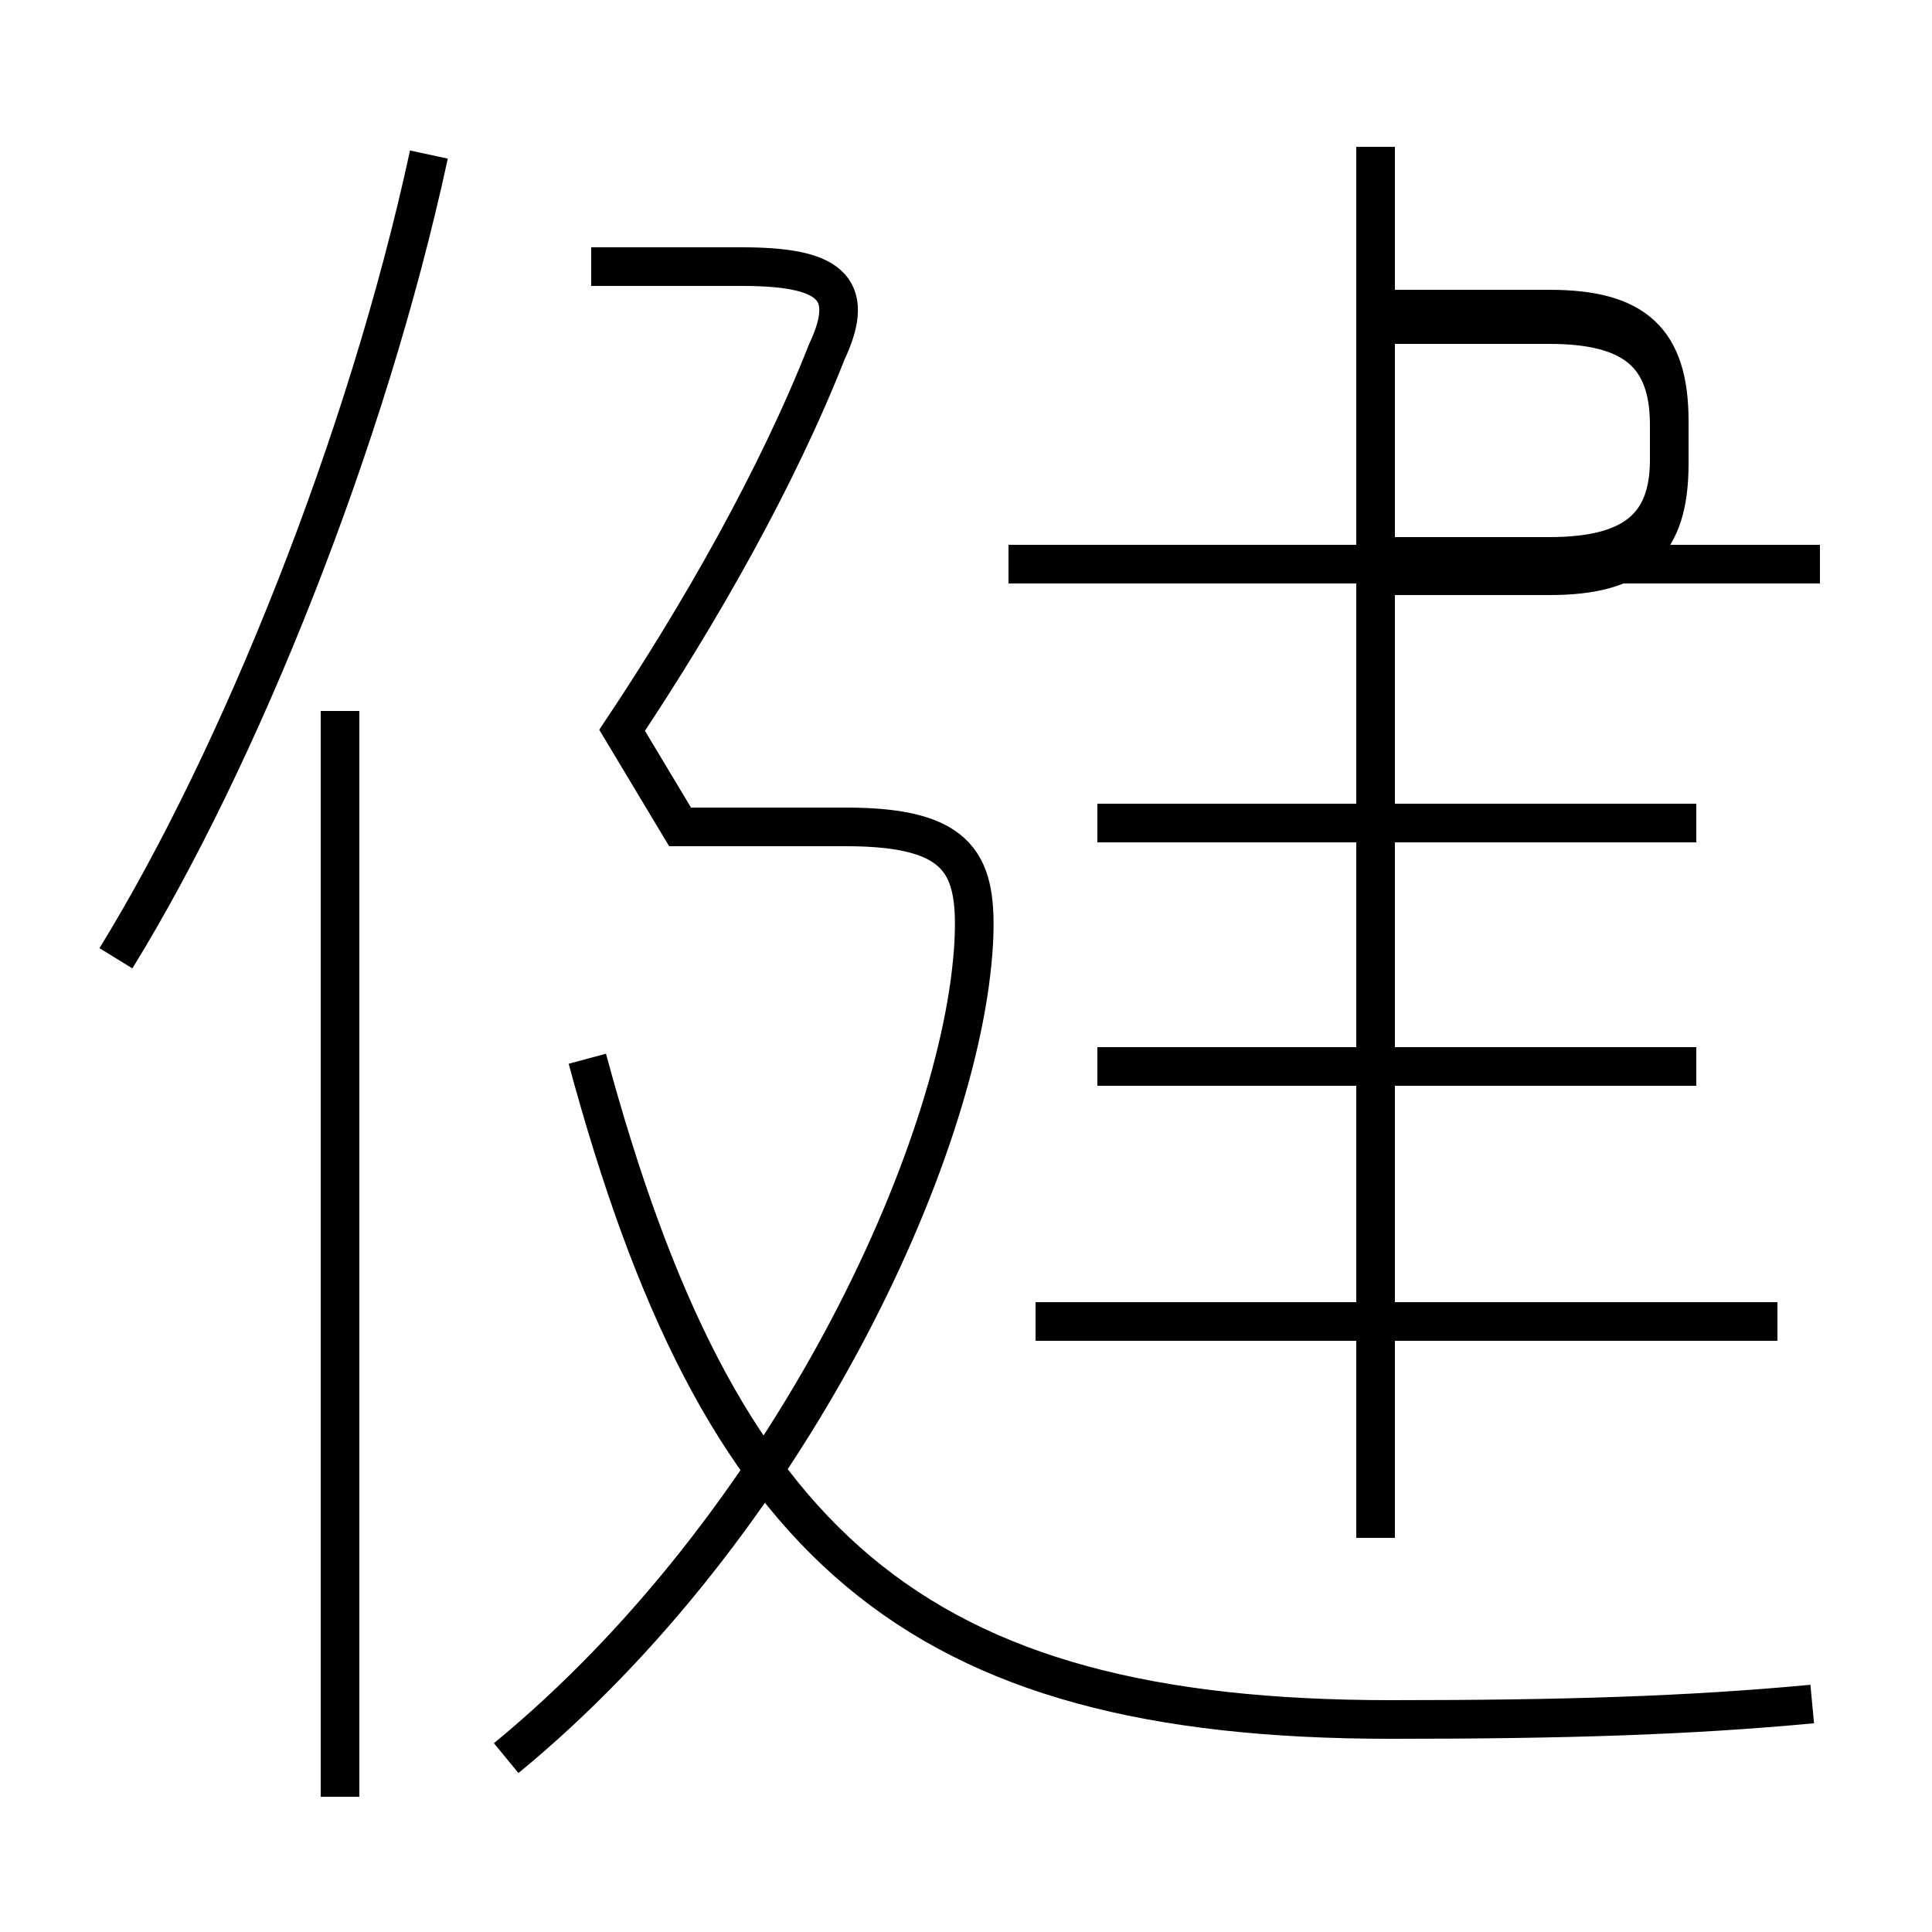 <?xml version='1.0' encoding='utf8'?>
<svg viewBox="0.0 -6.0 50.0 50.0" version="1.1" xmlns="http://www.w3.org/2000/svg">
<rect x="0.0" y="-6.0" width="50.0" height="50.0" fill="#808080" stroke="none"/>
<rect x="-1000" y="-1000" width="2000" height="2000" stroke="white" fill="white"/>
<g style="fill:white;stroke:#000000;  stroke-width:1">
<path d="M 46.9 0.1 C 43.7 0.4 40.5 0.5 36.0 0.5 C 23.6 0.5 18.6 -4.0 15.2 -16.6 M 8.8 2.5 L 8.8 -25.6 M 13.1 1.5 C 20.4 -4.5 24.9 -14.2 25.2 -19.6 C 25.3 -21.6 24.9 -22.6 21.9 -22.6 L 17.6 -22.6 L 16.1 -25.1 C 18.1 -28.1 20.1 -31.6 21.4 -34.9 C 22.2 -36.6 21.4 -37.1 19.2 -37.1 L 15.3 -37.1 M 3.0 -19.2 C 6.2 -24.4 9.5 -32.6 11.1 -40.0 M 46.0 -9.8 L 26.8 -9.8 M 43.9 -16.4 L 28.4 -16.4 M 35.6 -4.2 L 35.6 -40.2 M 43.9 -22.7 L 28.4 -22.7 M 47.1 -29.4 L 26.1 -29.4 M 35.5 -29.1 L 40.1 -29.1 C 42.3 -29.1 43.2 -29.9 43.2 -32.0 L 43.2 -33.0 C 43.2 -34.8 42.3 -35.6 40.1 -35.6 L 35.5 -35.6 M 35.5 -36.0 L 40.1 -36.0 C 42.3 -36.0 43.2 -35.2 43.2 -33.1 L 43.2 -32.1 C 43.2 -30.4 42.3 -29.6 40.1 -29.6 L 35.5 -29.6" transform="translate(0.0, 38.0)" />
</g>
</svg>